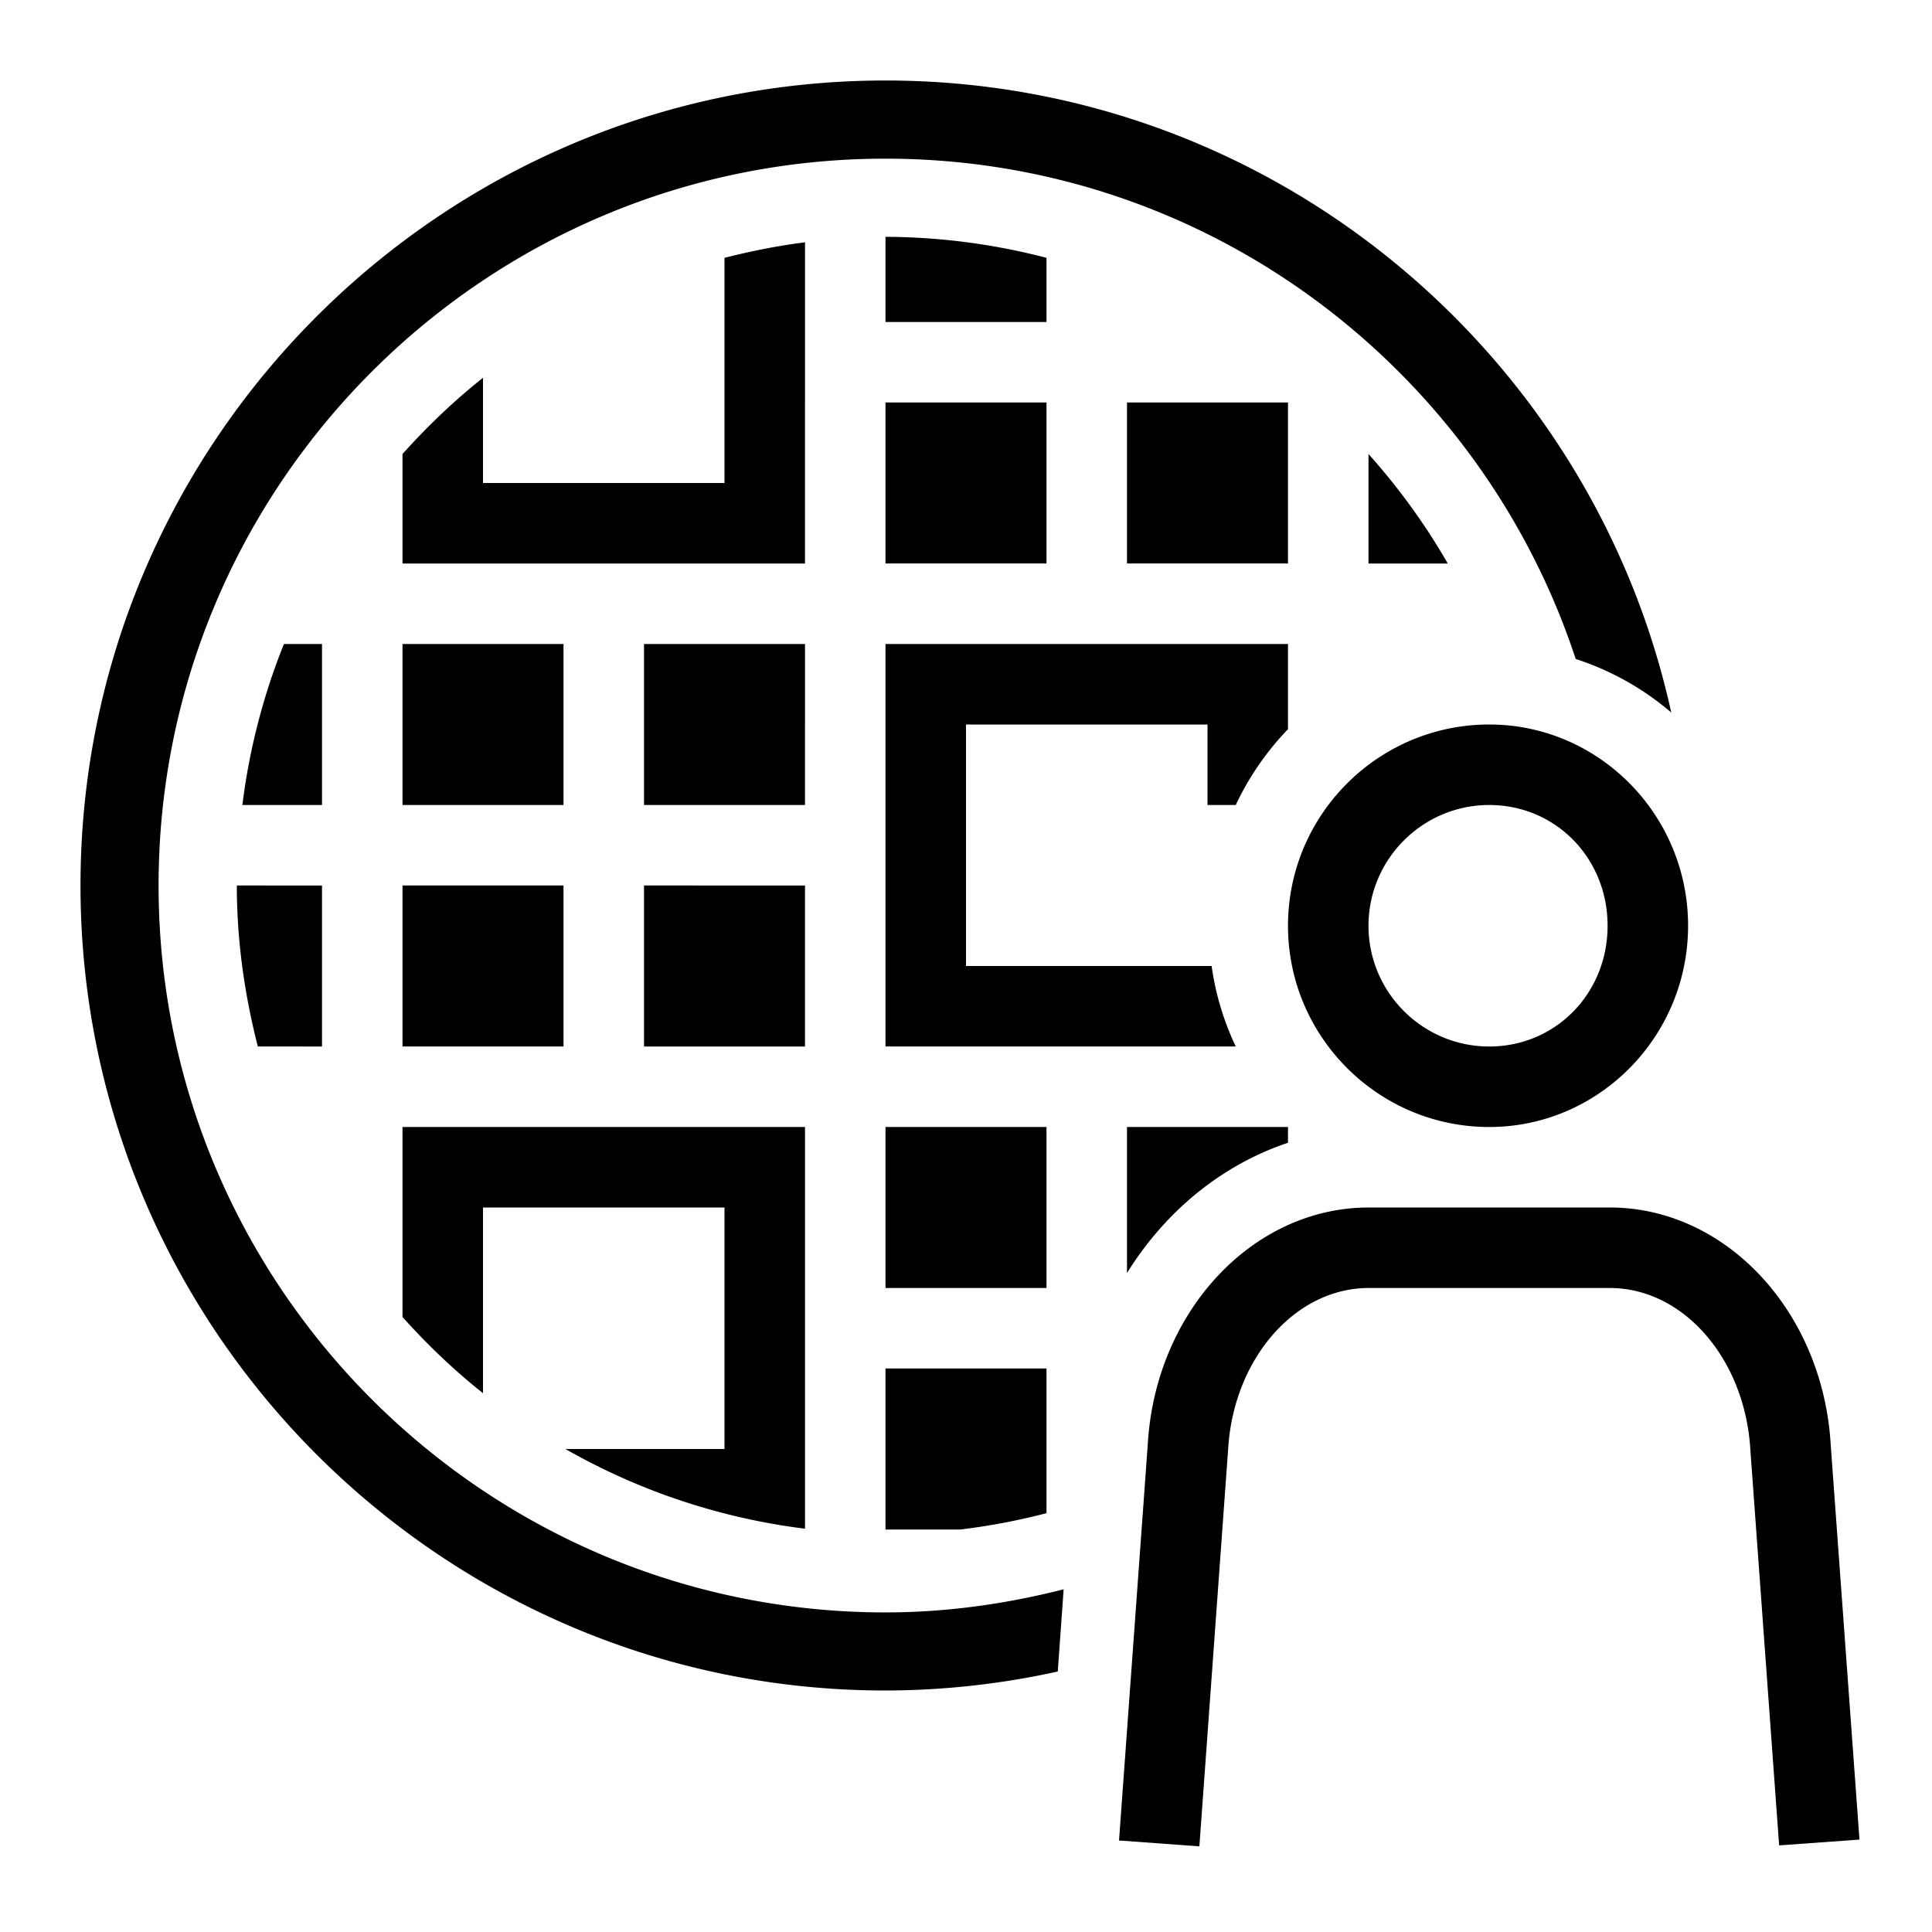 <svg xmlns="http://www.w3.org/2000/svg" viewBox="0 0 24 24"><path d="M13.14 20.764A9.983 9.983 0 0 1 11 21C5.486 21 1 16.514 1 11S5.486 1 11 1c4.776 0 8.775 3.367 9.761 7.851a3.477 3.477 0 0 0-1.187-.665C18.388 4.582 14.996 1.971 11 1.971 6.021 1.97 1.97 6.02 1.97 11s4.051 9.03 9.03 9.03c.765 0 1.504-.107 2.213-.287l-.073 1.02zm2.116-2.756c.064-1.126.832-2.008 1.746-2.008h2.996c.914 0 1.682.882 1.746 2.016l.357 4.908.998-.072-.357-4.901c-.095-1.655-1.3-2.951-2.744-2.951h-2.996c-1.444 0-2.65 1.296-2.744 2.943l-.357 4.92.998.073.357-4.928zM20.97 11.5c0-1.378-1.109-2.5-2.47-2.5-1.379 0-2.5 1.122-2.5 2.5s1.121 2.5 2.5 2.5c1.361 0 2.47-1.122 2.47-2.5zm-1 0c0 .841-.646 1.5-1.47 1.5-.827 0-1.5-.673-1.5-1.5s.673-1.5 1.5-1.5c.824 0 1.47.659 1.47 1.5zM13 5h-2v2h2V5zm0-1.797a8.018 8.018 0 0 0-2-.261V4h2v-.797zm4 2.437V7h.985A8.087 8.087 0 0 0 17 5.64zM14 14v1.814c.478-.77 1.18-1.344 2-1.618V14h-2zm2-9h-2v2h2V5zM7 8H5v2h2V8zm2-2H6V4.693c-.36.286-.693.604-1 .947V7h5V3.01c-.34.043-.674.11-1 .193V6zm2 13h.93a7.992 7.992 0 0 0 1.07-.203V17h-2v2zm-3-9h2V8H8v2zm0 3h2v-2H8v2zm3 3h2v-2h-2v2zm-6 .36c.307.343.64.661 1 .947V15h3v3H7.024a7.99 7.99 0 0 0 2.976.99V14H5v2.36zM7 11H5v2h2v-2zm-3.797 2H4v-2H2.942c0 .691.097 1.36.261 2zm-.192-3H4V8h-.473a7.99 7.99 0 0 0-.516 2zm12.04 2H12V9h3v1h.351A3.51 3.51 0 0 1 16 9.058V8h-5v5h4.351a3.455 3.455 0 0 1-.3-1z"/><path fill="none" d="M0 0h24v24H0z"/></svg>